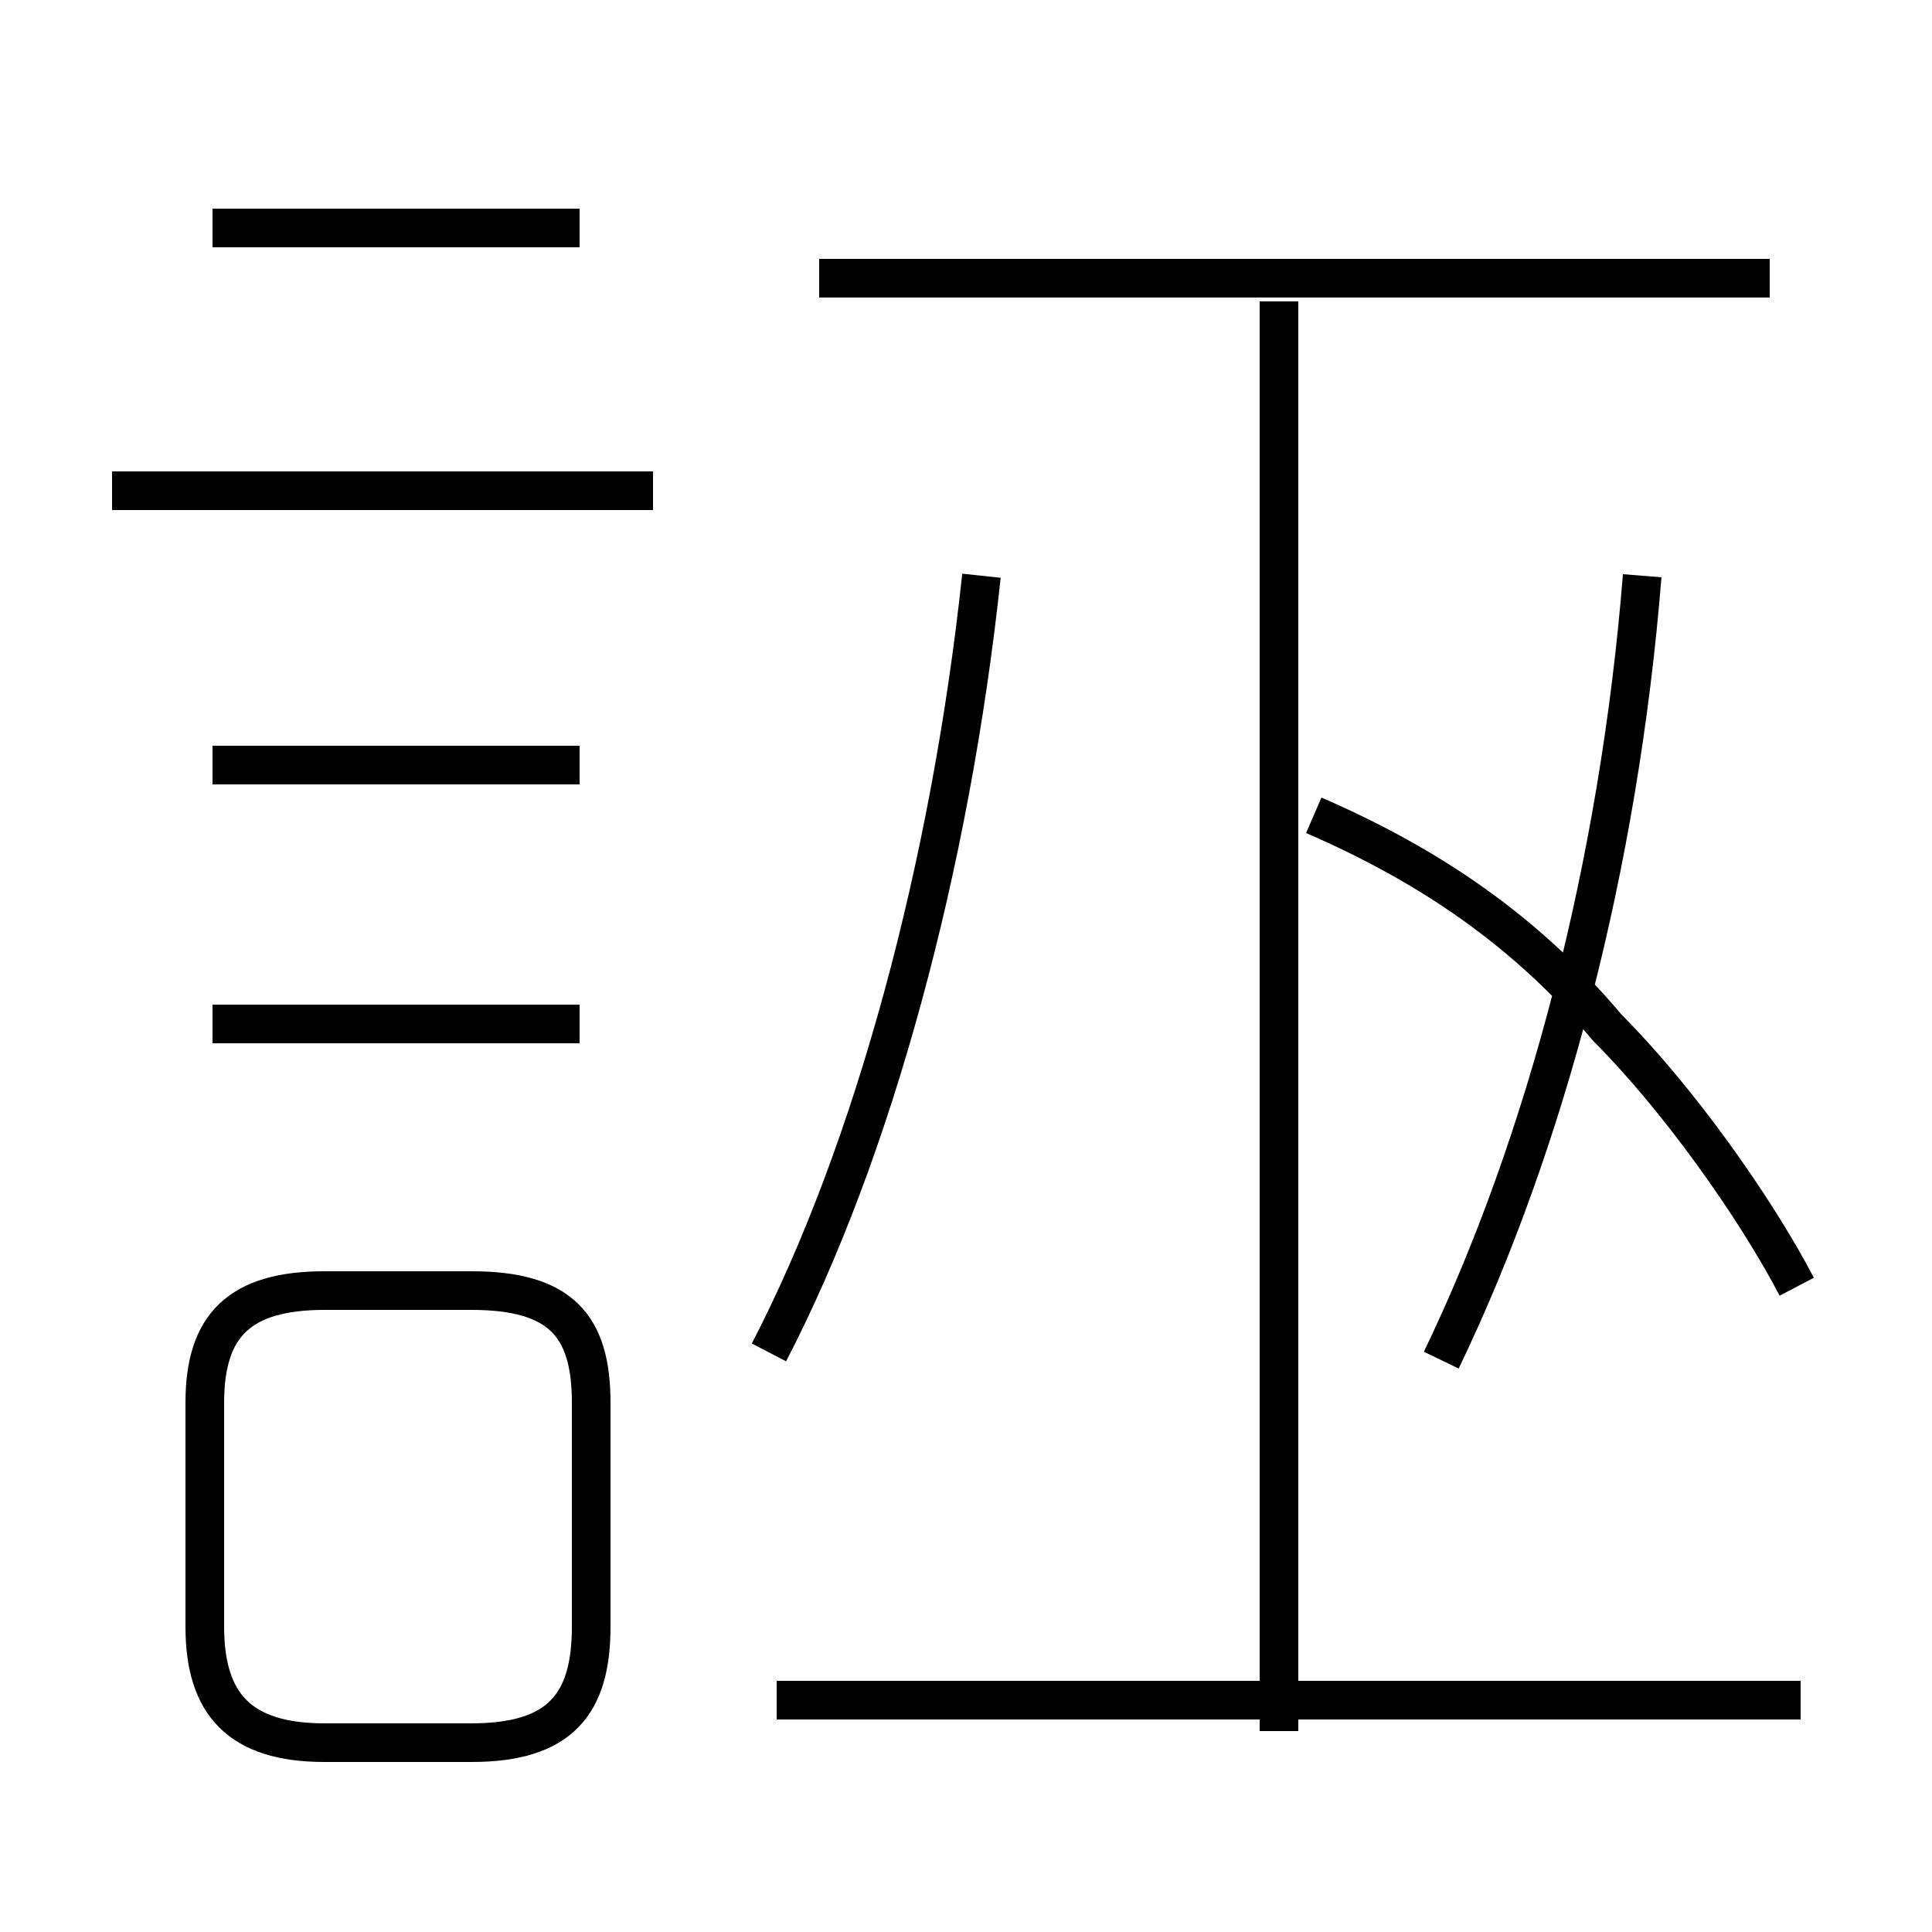 <?xml version='1.0' encoding='utf8'?>
<svg viewBox="0.0 -6.0 50.0 50.0" version="1.1" xmlns="http://www.w3.org/2000/svg">
<rect x="0.0" y="-6.0" width="50.0" height="50.0" fill="#808080" stroke="none"/>
<rect x="-1000" y="-1000" width="2000" height="2000" stroke="white" fill="white"/>
<g style="fill:white;stroke:#000000;  stroke-width:1">
<path d="M 46.5 -10.7 C 45.4 -12.8 43.4 -15.6 41.6 -17.4 C 39.5 -19.9 37.0 -21.6 34.0 -22.9 M 8.4 1.1 L 12.2 1.1 C 14.5 1.1 15.3 0.1 15.3 -1.9 L 15.3 -7.7 C 15.3 -9.7 14.5 -10.6 12.2 -10.6 L 8.4 -10.6 C 6.2 -10.6 5.3 -9.7 5.3 -7.7 L 5.3 -1.9 C 5.3 0.1 6.2 1.1 8.4 1.1 Z M 15.0 -17.5 L 5.5 -17.5 M 15.0 -24.2 L 5.5 -24.2 M 46.6 0.0 L 20.1 0.0 M 16.9 -31.3 L 2.9 -31.3 M 19.9 -9.0 C 22.6 -14.2 24.6 -21.6 25.4 -29.1 M 15.0 -38.1 L 5.5 -38.1 M 33.1 0.8 L 33.1 -36.2 M 37.3 -8.8 C 40.0 -14.4 41.9 -21.6 42.5 -29.1 M 45.8 -36.8 L 21.2 -36.8" transform="translate(0.0, 38.0)" />
</g>
</svg>